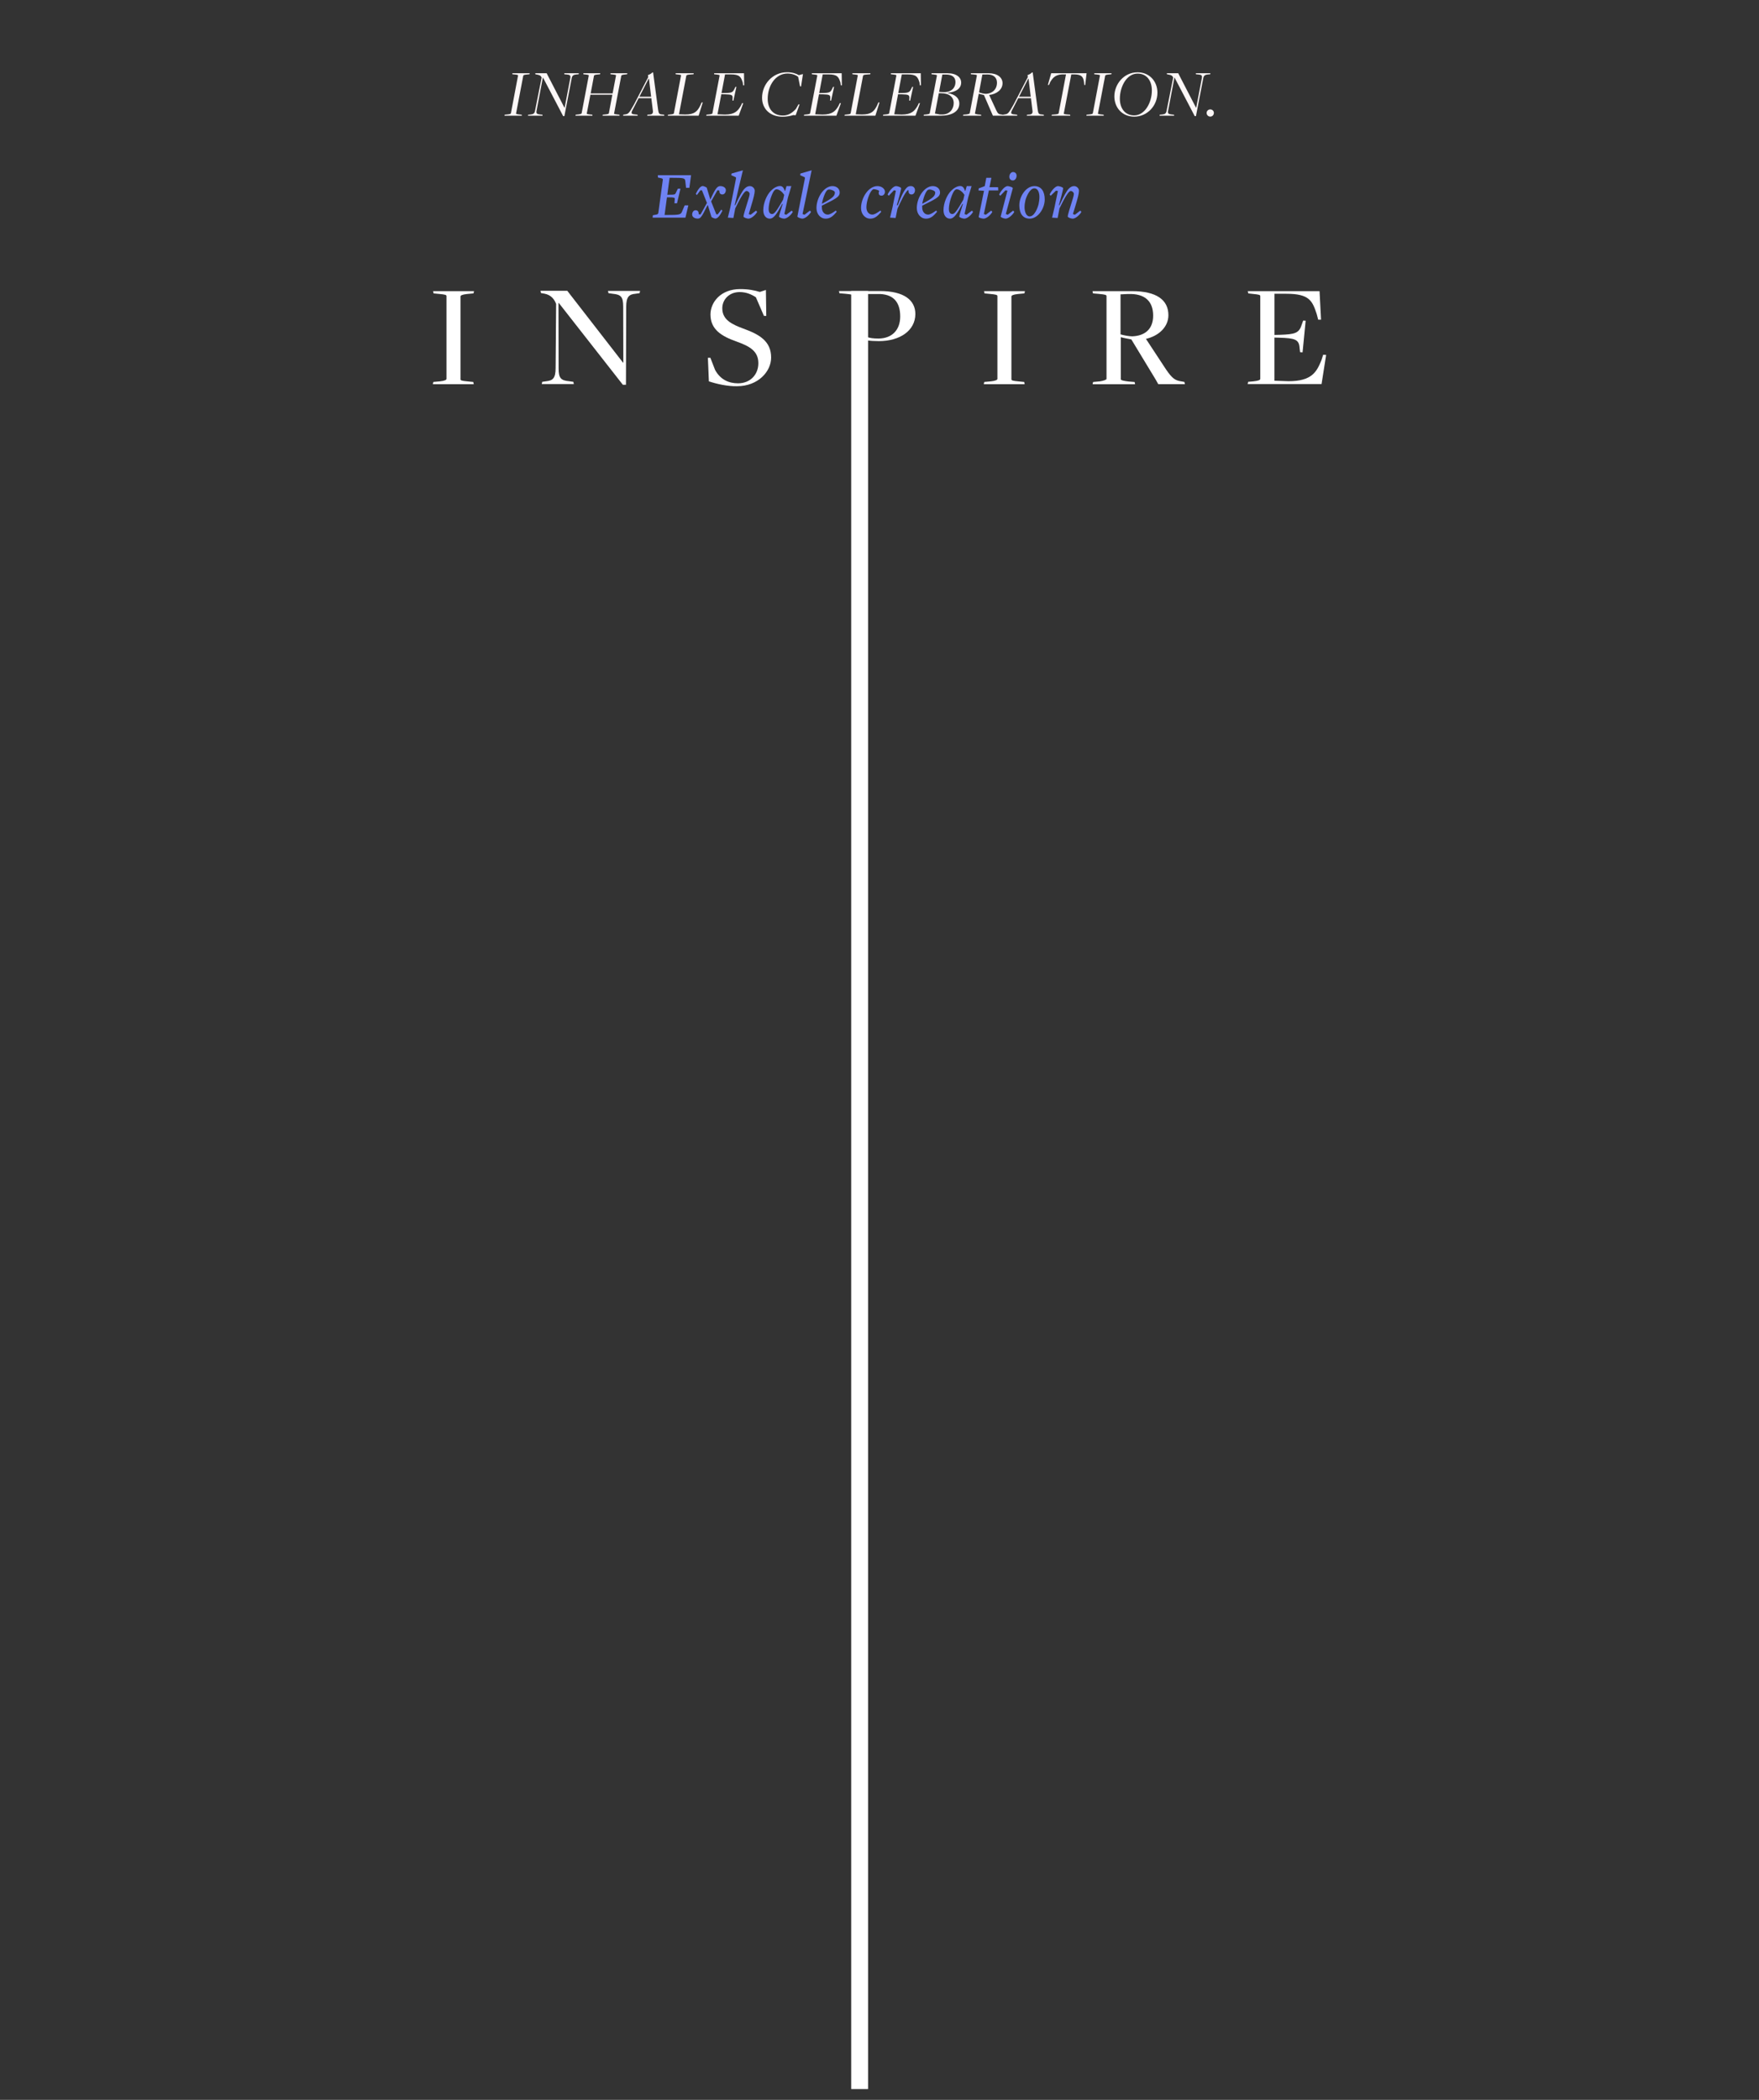 <?xml version="1.0" encoding="utf-8"?>
<!-- Generator: Adobe Illustrator 27.0.0, SVG Export Plug-In . SVG Version: 6.00 Build 0)  -->
<svg version="1.1" id="Layer_1" xmlns="http://www.w3.org/2000/svg" xmlns:xlink="http://www.w3.org/1999/xlink" x="0px" y="0px"
	 viewBox="0 0 517.87 618.09" style="enable-background:new 0 0 517.87 618.09;" xml:space="preserve">
<rect x="0" y="0" width="517.87" height="618.09" fill="#333333" stroke="none"/>
<style type="text/css">
	.st0{fill:#6F83F3;}
	.st1{fill:#FCF7F7;}
	.st2{fill:#FFFFFF;}
</style>
<g>
	<path class="st0" d="M202.66,60.44h-1.08l-0.78,1.84c-0.38,0.9-0.68,1-4.66,1h-0.48l0.7-5.2h0.38c1.72,0,1.96,0.12,1.92,0.48
		l-0.1,1.28h0.76l1.02-4.3h-0.78l-0.64,1.34c-0.22,0.42-0.5,0.44-2.04,0.44h-0.42l0.68-4.98h0.6c3.7,0,3.92,0.08,4.02,1l0.22,1.94
		h0.98l0.5-3.72h-9.8l0.06,0.7l1.02,0.22c0.36,0.08,0.44,0.24,0.4,0.48l-1.32,9.7c-0.04,0.26-0.18,0.42-0.52,0.48l-1.1,0.22
		l-0.06,0.7h9.66L202.66,60.44z"/>
	<path class="st0" d="M213.7,55.98c0.02-0.7-0.72-1.2-1.62-1.2c-0.82,0-1.4,0.5-2.92,3.92h-0.04l-1.04-3.44
		c-0.06-0.14-0.92-0.5-1.16-0.5c-0.82,0-1.54,1.24-2.06,2.3l0.3,0.36l1.04-1.4h0.46l1.48,3.72l-1.9,3.4l-0.56-0.1
		c0.08-0.72-0.26-1.16-0.9-1.16c-0.56,0-0.98,0.52-1,1.26c-0.02,0.7,0.7,1.2,1.6,1.2c0.82,0,1.1-0.22,2.92-3.94h0.1l1.06,3.44
		c0.04,0.14,0.9,0.5,1.14,0.5c0.82,0,1.54-1.24,2.08-2.3l-0.3-0.36l-1.06,1.4h-0.44l-1.52-3.8l1.86-3.28l0.58,0.08
		c-0.08,0.72,0.24,1.16,0.88,1.16C213.24,57.24,213.68,56.72,213.7,55.98z"/>
	<path class="st0" d="M222.92,62.36L222.58,62L221,63.2l-0.56-0.18c0.22-0.7,0.6-2,0.94-3.18c0.44-1.46,0.82-2.9,0.82-3.68
		c0-0.78-0.72-1.38-1.4-1.38c-0.52,0-1,0.16-1.56,0.72c-0.72,0.72-1.5,2.2-2.76,4.9h-0.18l1.3-5.6l1.12-4.68l-3.34,0.96l-0.08,0.5
		l1.26,0.56c0.14,0.06,0.16,0.22,0.12,0.46L215,61.12l-0.72,2.94l1.64,0.1l0.54-2.8c1.62-3.38,2.72-5.14,3.32-5.14
		c0.48,0,0.92,0.44,0.92,0.86c0,0.52-0.44,1.82-0.78,2.92c-0.38,1.22-1.02,3.22-1.02,3.72c0,0.32,1.04,0.64,1.46,0.64
		C221.18,64.36,222.42,63.3,222.92,62.36z"/>
	<path class="st0" d="M230.88,57.36l-0.32,1.4C228.68,62.04,228,63,227.32,63c-0.64,0-1.02-0.48-1.02-1.52
		c0-1.84,1.06-4.8,1.68-5.42c0.22-0.22,0.4-0.34,0.66-0.34C229.52,55.72,230.46,56.68,230.88,57.36z M231.04,56.16
		c-0.22-0.66-0.56-1.4-1.38-1.4c-0.96,0-1.9,0.6-2.7,1.4c-1.22,1.22-2.24,3.58-2.24,5.72c0,1.62,0.88,2.48,1.9,2.48
		c1.2,0,2.14-1.46,3.66-4.34h0.16c-0.52,1.64-1.08,3.46-1.08,3.7c0,0.32,1.08,0.64,1.5,0.64c0.82,0,2.06-1.06,2.56-2L233.08,62
		l-1.58,1.2l-0.58-0.2l1.06-4.84l1-3.38h-1.42l-0.4,1.38H231.04z"/>
	<path class="st0" d="M238.78,62.36L238.44,62l-1.58,1.2l-0.58-0.2l2.68-12.88l-3.3,0.96l-0.08,0.5l1.26,0.56
		c0.14,0.06,0.16,0.22,0.12,0.46l-2.2,11.12c-0.04,0.24,1.04,0.64,1.46,0.64C237.04,64.36,238.28,63.3,238.78,62.36z"/>
	<path class="st0" d="M241.98,59.96c0.38-2,1.04-3.46,1.52-3.94c0.14-0.14,0.34-0.24,0.7-0.24c0.4,0,1.6,0.36,1.6,0.86
		c0,1-0.62,1.68-3.78,3.32H241.98z M241.96,60.54c3.88-1.94,5.26-2.5,5.26-3.88c0-1.04-0.84-1.88-2.14-1.88
		c-2.48,0-4.7,3.36-4.7,6.46c0,1.74,1.14,3.12,2.72,3.12c1.32,0,2.18-0.76,3.24-2.02l-0.26-0.36c-1.12,0.8-1.8,1.18-2.38,1.18
		c-0.96,0-1.74-0.8-1.74-2.14V60.54z"/>
	<path class="st0" d="M258.86,56.2c-0.08,0.12-0.16,0.36-0.16,0.6c0,0.52,0.28,0.8,0.86,0.8c0.54,0,0.98-0.52,0.98-1.14
		c0-0.9-0.96-1.68-2.22-1.68c-2.66,0-4.82,3.48-4.82,6.46c0,1.74,1.14,3.12,2.72,3.12c1.32,0,2.18-0.76,3.24-2.02l-0.26-0.36
		c-1.12,0.8-1.8,1.18-2.38,1.18c-0.96,0-1.74-0.8-1.74-2.14c0-1.88,0.96-4.34,1.64-5.02c0.14-0.14,0.36-0.32,0.48-0.32
		C257.82,55.68,258.74,56.02,258.86,56.2z"/>
	<path class="st0" d="M267.5,56.08c-0.1,0.72,0.24,1.16,0.88,1.16c0.56,0,1-0.52,1-1.26c0-0.7-0.5-1.2-1.2-1.2
		c-0.56,0-0.88,0.12-1.26,0.5c-0.98,0.98-1.9,3.2-2.6,5.12h-0.3c0.32-0.96,1.28-4.48,1.28-4.98c0-0.32-1.08-0.64-1.5-0.64
		c-0.82,0-2,1.42-2.48,2.48l0.34,0.36l1.52-1.6l0.58,0.1l-1.02,5l-0.7,2.94l1.64,0.1l0.54-2.7c0.9-2,2.18-4.74,3.04-5.48
		C267.34,55.92,267.5,56.08,267.5,56.08z"/>
	<path class="st0" d="M271.52,59.96c0.38-2,1.04-3.46,1.52-3.94c0.14-0.14,0.34-0.24,0.7-0.24c0.4,0,1.6,0.36,1.6,0.86
		c0,1-0.62,1.68-3.78,3.32H271.52z M271.5,60.54c3.88-1.94,5.26-2.5,5.26-3.88c0-1.04-0.84-1.88-2.14-1.88
		c-2.48,0-4.7,3.36-4.7,6.46c0,1.74,1.14,3.12,2.72,3.12c1.32,0,2.18-0.76,3.24-2.02l-0.26-0.36c-1.12,0.8-1.8,1.18-2.38,1.18
		c-0.96,0-1.74-0.8-1.74-2.14V60.54z"/>
	<path class="st0" d="M283.94,57.36l-0.32,1.4c-1.88,3.28-2.56,4.24-3.24,4.24c-0.64,0-1.02-0.48-1.02-1.52
		c0-1.84,1.06-4.8,1.68-5.42c0.22-0.22,0.4-0.34,0.66-0.34C282.58,55.72,283.52,56.68,283.94,57.36z M284.1,56.16
		c-0.22-0.66-0.56-1.4-1.38-1.4c-0.96,0-1.9,0.6-2.7,1.4c-1.22,1.22-2.24,3.58-2.24,5.72c0,1.62,0.88,2.48,1.9,2.48
		c1.2,0,2.14-1.46,3.66-4.34h0.16c-0.52,1.64-1.08,3.46-1.08,3.7c0,0.32,1.08,0.64,1.5,0.64c0.82,0,2.06-1.06,2.56-2L286.14,62
		l-1.58,1.2l-0.58-0.2l1.06-4.84l1-3.38h-1.42l-0.4,1.38H284.1z"/>
	<path class="st0" d="M289.92,54.78c0-0.02-1.78,0.68-1.78,0.68l-0.06,0.6l1.62,0.1l-1.56,7.68c-0.06,0.26,1.04,0.52,1.46,0.52
		c0.82,0,2.06-1.06,2.56-2L291.82,62l-1.58,1.2l-0.58-0.2l1.48-6.94h2.76l-0.06-0.96h-2.52l0.56-2.76h-1.5L289.92,54.78z"/>
	<path class="st0" d="M298.62,62.36L298.28,62l-1.58,1.2l-0.58-0.2l2.06-7.58c0.08-0.3-1.12-0.64-1.54-0.64
		c-0.82,0-2,1.42-2.48,2.48l0.34,0.36l1.52-1.6l0.58,0.1l-1.98,7.6c-0.06,0.26,1.02,0.64,1.44,0.64
		C296.88,64.36,298.12,63.3,298.62,62.36z M299.3,51.72c0-0.6-0.38-1.08-1.06-1.08c-0.56,0-1.08,0.6-1.08,1.4
		c0,0.6,0.38,1.08,1.06,1.08C298.78,53.12,299.3,52.52,299.3,51.72z"/>
	<path class="st0" d="M306.02,57.96c0,0.66-0.1,1.44-0.24,2.1c-0.26,1.1-1.2,3.64-2.64,3.64c-1.04,0-1.5-1.46-1.5-2.7
		c0-0.66,0.1-1.42,0.26-2.06c0.28-1.06,1.28-3.5,2.64-3.5C305.58,55.44,306.02,56.72,306.02,57.96z M307.58,58.7
		c0-2.28-0.96-3.92-3.04-3.92c-2.46,0-4.44,2.98-4.44,5.66c0,2.28,0.96,3.92,3.04,3.92C305.6,64.36,307.58,61.38,307.58,58.7z"/>
	<path class="st0" d="M318.38,62.36L318.04,62l-1.58,1.2l-0.58-0.2c0.22-0.64,0.6-1.98,0.96-3.16c0.44-1.46,0.82-2.9,0.82-3.68
		c0-0.78-0.72-1.38-1.4-1.38c-0.52,0-1,0.16-1.56,0.72c-0.72,0.72-1.5,2.2-2.76,4.9h-0.18c0.26-0.96,1.24-4.48,1.24-4.98
		c0-0.32-1.1-0.64-1.52-0.64c-0.82,0-1.98,1.42-2.46,2.48l0.32,0.36l1.56-1.5l0.56,0.1l-1.02,4.9l-0.7,2.94l1.64,0.1l0.54-2.8
		c1.62-3.38,2.72-5.14,3.32-5.14c0.48,0,0.92,0.44,0.92,0.86c0,0.52-0.44,1.82-0.78,2.92c-0.38,1.22-1.02,3.22-1.02,3.72
		c0,0.32,1.04,0.64,1.46,0.64C316.64,64.36,317.88,63.3,318.38,62.36z"/>
	<path class="st1" d="M148.58,33.76l-0.06,0.3h5.12l-0.04-0.3l-0.8-0.08c-0.78-0.1-0.88-0.14-0.86-0.3l2.12-11.1
		c0.02-0.14,0.26-0.26,0.82-0.32l1-0.1l0.06-0.3h-5.1l0.02,0.3l0.82,0.08c0.78,0.1,0.86,0.14,0.84,0.3l-2.1,11.1
		c-0.02,0.14-0.26,0.26-0.84,0.32L148.58,33.76z"/>
	<path class="st1" d="M159.88,22.86l5.92,11.32h0.36l2.16-11.16c0.14-0.82,0.58-1.02,1.36-1.1l0.68-0.06l0.06-0.3h-4.3l0.04,0.3
		l0.66,0.06c0.98,0.08,1.22,0.28,1.08,1.06l-1.66,8.72h-0.06l-5.24-10.14h-3.36l0.04,0.3l0.54,0.1c0.86,0.14,1.16,0.46,1.3,0.88
		l-1.94,9.76c-0.14,0.82-0.54,1.02-1.32,1.1l-0.7,0.06l-0.06,0.3h4.3l-0.04-0.3l-0.64-0.06c-0.98-0.1-1.24-0.28-1.1-1.06l1.86-9.78
		H159.88z"/>
	<path class="st1" d="M169.48,33.76l-0.06,0.3h5l-0.02-0.3l-0.78-0.08c-0.8-0.1-0.88-0.14-0.86-0.3l1.06-5.5h6.46l-1.02,5.46
		c-0.02,0.14-0.26,0.26-0.82,0.32l-0.98,0.1l-0.06,0.3h5l-0.04-0.3l-0.7-0.08c-0.8-0.1-0.92-0.14-0.86-0.3l2.12-11.1
		c0.02-0.14,0.24-0.24,0.82-0.32l0.88-0.1l0.08-0.3h-4.98l0.02,0.3l0.78,0.08c0.78,0.1,0.9,0.14,0.84,0.3l-1,5.26h-6.46l0.98-5.22
		c0.02-0.14,0.26-0.26,0.82-0.32l0.96-0.1l0.08-0.3h-5l0.02,0.3l0.72,0.08c0.8,0.1,0.88,0.14,0.86,0.3l-2.1,11.1
		c-0.06,0.14-0.26,0.24-0.84,0.32L169.48,33.76z"/>
	<path class="st1" d="M191.06,23.14l0.64,5.34h-3.46l2.74-5.34H191.06z M186.66,31.56l1.36-2.66h3.74l0.46,3.74
		c0.08,0.66-0.2,1.02-0.82,1.06l-0.8,0.06l-0.06,0.3h5.02l-0.02-0.3l-0.76-0.08c-0.72-0.06-0.88-0.3-1.04-1.48l-1.46-10.88h-0.22
		c-0.2,0.3-0.94,0.68-1.3,0.78l0.08,0.6l-4.12,7.94c-1.54,2.72-1.66,2.88-2.68,3.04l-0.54,0.08l-0.06,0.3h4.3l-0.04-0.3l-0.72-0.08
		C185.58,33.58,185.72,33.24,186.66,31.56z"/>
	<path class="st1" d="M196.66,33.76l-0.06,0.3h9.08l1.22-3.9h-0.34l-0.4,0.92c-0.84,1.64-1.6,2.62-4.44,2.62l-1.82-0.06l2.16-11.36
		c0.02-0.14,0.24-0.26,0.82-0.32l1.3-0.1l0.06-0.3h-5.34l0.04,0.3l0.74,0.08c0.78,0.1,0.88,0.14,0.82,0.3l-2.1,11.1
		c-0.02,0.14-0.22,0.26-0.78,0.32L196.66,33.76z"/>
	<path class="st1" d="M207.98,33.76l-0.06,0.3h9.56l1.34-3.68l-0.34-0.02l-0.38,0.8c-0.84,1.42-1.7,2.56-4.7,2.56l-2.16-0.08
		l1.12-5.9l1.16,0.02c1.94,0.06,2.26,0.18,2.16,1.28l-0.04,0.56l0.28,0.02l0.88-4.04l-0.28-0.02l-0.28,0.58
		c-0.48,0.98-0.72,1.18-2.56,1.24l-1.26,0.02l1.04-5.5h1.68c2.66,0,3,0.76,3.54,2.4l0.1,0.82h0.32l-0.06-3.56h-8.8l0.02,0.3
		l0.74,0.08c0.78,0.1,0.88,0.14,0.86,0.3l-2.12,11.1c-0.02,0.16-0.3,0.26-0.84,0.32L207.98,33.76z"/>
	<path class="st1" d="M230.44,34.36c1.14,0,2.36-0.24,3.1-0.48l0.72,0.04l1.14-3.18l-0.32-0.02l-0.76,1.34
		c-1.1,1.2-2.22,1.94-3.84,1.94c-2.88,0-4.46-2-4.46-4.92c0-3.82,2.26-7.44,5.84-7.44c1.36,0,2.54,0.5,3.12,0.98l0.56,2.8l0.3,0.02
		l0.56-3.64l-1.22,0.32c-0.78-0.48-1.96-0.86-3.46-0.86c-4.26,0-7.36,3.54-7.36,7.52C224.36,32.02,226.68,34.36,230.44,34.36z"/>
	<path class="st1" d="M236.74,33.76l-0.06,0.3h9.56l1.34-3.68l-0.34-0.02l-0.38,0.8c-0.84,1.42-1.7,2.56-4.7,2.56L240,33.64
		l1.12-5.9l1.16,0.02c1.94,0.06,2.26,0.18,2.16,1.28l-0.04,0.56l0.28,0.02l0.88-4.04l-0.28-0.02L245,26.14
		c-0.48,0.98-0.72,1.18-2.56,1.24l-1.26,0.02l1.04-5.5h1.68c2.66,0,3,0.76,3.54,2.4l0.1,0.82h0.32l-0.06-3.56H239l0.02,0.3
		l0.74,0.08c0.78,0.1,0.88,0.14,0.86,0.3l-2.12,11.1c-0.02,0.16-0.3,0.26-0.84,0.32L236.74,33.76z"/>
	<path class="st1" d="M248.7,33.76l-0.06,0.3h9.08l1.22-3.9h-0.34l-0.4,0.92c-0.84,1.64-1.6,2.62-4.44,2.62l-1.82-0.06l2.16-11.36
		c0.02-0.14,0.24-0.26,0.82-0.32l1.3-0.1l0.06-0.3h-5.34l0.04,0.3l0.74,0.08c0.78,0.1,0.88,0.14,0.82,0.3l-2.1,11.1
		c-0.02,0.14-0.22,0.26-0.78,0.32L248.7,33.76z"/>
	<path class="st1" d="M260.02,33.76l-0.06,0.3h9.56l1.34-3.68l-0.34-0.02l-0.38,0.8c-0.84,1.42-1.7,2.56-4.7,2.56l-2.16-0.08
		l1.12-5.9l1.16,0.02c1.94,0.06,2.26,0.18,2.16,1.28l-0.04,0.56l0.28,0.02l0.88-4.04l-0.28-0.02l-0.28,0.58
		c-0.48,0.98-0.72,1.18-2.56,1.24l-1.26,0.02l1.04-5.5h1.68c2.66,0,3,0.76,3.54,2.4l0.1,0.82h0.32l-0.06-3.56h-8.8l0.02,0.3
		l0.74,0.08c0.78,0.1,0.88,0.14,0.86,0.3l-2.12,11.1c-0.02,0.16-0.3,0.26-0.84,0.32L260.02,33.76z"/>
	<path class="st1" d="M277.52,33.7h-0.78c-0.06,0-1.42-0.28-1.48-0.28l1.14-5.98h0.66c2.42,0,3.72,1.14,3.72,2.9
		C280.78,32.04,279.66,33.64,277.52,33.7z M277.98,27.12c-0.28,0-1.16-0.02-1.5-0.08l0.96-5.1h1.02c1.9,0,2.84,0.8,2.84,2.24
		C281.3,25.8,280.16,27.12,277.98,27.12z M271.98,33.76l-0.06,0.3h4.92c3.44,0,5.6-1.24,5.6-3.62c0-1.44-1.1-2.68-3.48-3.06
		l-0.02-0.06c2.78-0.22,4.04-1.46,4.04-3c0-1.5-1.3-2.76-4.02-2.76h-4.72l0.02,0.3l0.72,0.08c0.78,0.1,0.88,0.14,0.86,0.3
		l-2.12,11.1c-0.02,0.14-0.28,0.24-0.82,0.32L271.98,33.76z"/>
	<path class="st1" d="M283.58,33.76l-0.06,0.3h5.36l-0.04-0.3l-0.94-0.08c-0.38-0.06-0.88-0.14-0.86-0.3l1.12-5.8
		c0.3,0.16,1.2,0.28,1.52,0.38l2.64,6.1h2.98l-0.06-0.3l-0.44-0.06c-0.72-0.06-1.06-0.26-1.52-1.3l-2.06-4.44
		c2.18-0.26,3.94-1.54,3.94-3.48c0-1.68-1.52-2.92-4.08-2.92h-5.26l0.02,0.3l0.92,0.08c0.78,0.08,0.9,0.14,0.84,0.3l-2.1,11.1
		c-0.02,0.14-0.44,0.26-0.82,0.32L283.58,33.76z M290.3,27.62c-0.48,0-1.58-0.22-2.06-0.44l0.98-5.24l1.48-0.02
		c1.82-0.02,2.82,0.94,2.82,2.4C293.52,26.32,292.16,27.52,290.3,27.62z"/>
	<path class="st1" d="M302.82,23.14l0.64,5.34H300l2.74-5.34H302.82z M298.42,31.56l1.36-2.66h3.74l0.46,3.74
		c0.08,0.66-0.2,1.02-0.82,1.06l-0.8,0.06l-0.06,0.3h5.02l-0.02-0.3l-0.76-0.08c-0.72-0.06-0.88-0.3-1.04-1.48l-1.46-10.88h-0.22
		c-0.2,0.3-0.94,0.68-1.3,0.78l0.08,0.6l-4.12,7.94c-1.54,2.72-1.66,2.88-2.68,3.04l-0.54,0.08l-0.06,0.3h4.3l-0.04-0.3l-0.72-0.08
		C297.34,33.58,297.48,33.24,298.42,31.56z"/>
	<path class="st1" d="M309.66,33.76l-0.06,0.3h5.5l-0.04-0.3l-1-0.08c-0.78-0.08-0.88-0.14-0.86-0.3l2.2-11.48h1.02
		c1.94,0.06,2.5,0.64,2.72,2.28l0.08,0.84h0.28l0.4-3.46h-10.42L308.5,25h0.34l0.36-0.86c0.74-1.22,1.5-2.14,3.48-2.24h1.16
		l-2.16,11.44c-0.02,0.14-0.26,0.26-0.82,0.32L309.66,33.76z"/>
	<path class="st1" d="M319.9,33.76l-0.06,0.3h5.12l-0.04-0.3l-0.8-0.08c-0.78-0.1-0.88-0.14-0.86-0.3l2.12-11.1
		c0.02-0.14,0.26-0.26,0.82-0.32l1-0.1l0.06-0.3h-5.1l0.02,0.3l0.82,0.08c0.78,0.1,0.86,0.14,0.84,0.3l-2.1,11.1
		c-0.02,0.14-0.26,0.26-0.84,0.32L319.9,33.76z"/>
	<path class="st1" d="M333.94,34.34c3.8,0,6.82-3.18,6.82-7.08c0-3.28-2.32-5.98-5.84-5.98c-4.06,0-6.84,3.52-6.84,7.1
		C328.08,31.66,330.36,34.34,333.94,34.34z M333.92,33.96c-2.74,0-4.22-2.1-4.22-4.92c0-3.44,1.94-7.38,5.22-7.38
		c2.72,0,4.2,2.14,4.2,4.96C339.12,30.22,337.06,33.96,333.92,33.96z"/>
	<path class="st1" d="M345.82,22.86l5.92,11.32h0.36l2.16-11.16c0.14-0.82,0.58-1.02,1.36-1.1l0.68-0.06l0.06-0.3h-4.3l0.04,0.3
		l0.66,0.06c0.98,0.08,1.22,0.28,1.08,1.06l-1.66,8.72h-0.06l-5.24-10.14h-3.36l0.04,0.3l0.54,0.1c0.86,0.14,1.16,0.46,1.3,0.88
		l-1.94,9.76c-0.14,0.82-0.54,1.02-1.32,1.1l-0.7,0.06l-0.06,0.3h4.3l-0.04-0.3L345,33.7c-0.98-0.1-1.24-0.28-1.1-1.06l1.86-9.78
		H345.82z"/>
	<path class="st1" d="M356.32,34.32c0.62,0,1.06-0.5,1.06-1.08c0.02-0.54-0.44-1.04-1.06-1.04s-1.08,0.5-1.08,1.04
		C355.24,33.82,355.7,34.32,356.32,34.32z"/>
	<path class="st2" d="M129.52,112.25c1.39-0.15,1.93-0.44,1.93-0.73V87.17c0-0.36-0.26-0.47-2.23-0.66l-1.57-0.15l-0.15-0.66h12.05
		l-0.15,0.66l-1.9,0.18c-1.46,0.15-1.93,0.44-1.93,0.73v24.35c0,0.36,0.26,0.47,2.23,0.66l1.53,0.15l0.15,0.66h-12.05l0.15-0.66
		L129.52,112.25z"/>
	<path class="st2" d="M164.42,89.25l0.04,19.2c0,2.88,0.69,3.54,3.1,3.76l1.24,0.18l0.15,0.66h-9.46l0.15-0.66l1.24-0.18
		c1.83-0.22,2.7-0.8,2.7-3.87l0.15-18.87c-0.47-1.24-1.35-2.63-3.43-3.03l-1.02-0.18l-0.15-0.66h7.89l16.43,21.17l0.07-0.04
		l-0.04-16.5c0-2.88-0.69-3.54-3.1-3.76l-1.24-0.18l-0.15-0.66h9.46l-0.15,0.66l-1.24,0.18c-1.83,0.15-2.7,0.88-2.7,3.83
		l-0.07,22.96h-0.91l-18.87-24.09h-0.07V89.25z"/>
	<path class="st2" d="M208.7,112.25l-0.29-6.94h0.73l1.39,3.58c1.53,2.81,3.98,3.94,6.75,3.94c3.69,0,5.99-2.66,5.99-5.91
		c0-3.58-2.56-5-6.43-6.39c-4.34-1.53-7.67-3.5-7.67-7.96c0-3.58,2.99-7.48,8.76-7.48c2.41,0,4.16,0.36,5.77,0.84l1.79-0.58
		l0.11,7.63h-0.69l-2.37-5.48c-1.35-0.88-2.88-1.53-4.78-1.53c-3.03,0-5.11,2.15-5.11,4.78c0,3.36,2.77,4.71,6.24,5.99
		c4.86,1.75,8.14,3.8,8.14,8.51c0,4.09-3.83,8.43-10.04,8.43C214.36,113.74,211.22,113.09,208.7,112.25z"/>
	<path class="st2" d="M265.03,93.15c0-4.23-2.01-6.75-6.79-6.61h-2.99v12.67c1.02,0.29,1.72,0.44,3.43,0.44
		C262.55,99.61,265.03,97.2,265.03,93.15z M251.12,111.48V87.13c0-0.37-0.26-0.47-2.23-0.66l-1.75-0.15L247,85.67h12.12
		c7.05,0,10.37,2.7,10.37,6.75c0,4.89-4.56,7.99-10.73,7.99c-1.35,0-2.48-0.07-3.5-0.22v11.39
		C255.28,111.99,251.12,111.81,251.12,111.48z"/>
	<path class="st2" d="M291.72,112.25c1.39-0.15,1.93-0.44,1.93-0.73V87.17c0-0.36-0.26-0.47-2.23-0.66l-1.57-0.15l-0.15-0.66h12.05
		l-0.15,0.66l-1.9,0.18c-1.46,0.15-1.93,0.44-1.93,0.73v24.35c0,0.36,0.26,0.47,2.23,0.66l1.53,0.15l0.15,0.66h-12.05l0.15-0.66
		L291.72,112.25z"/>
	<path class="st2" d="M339.5,92.9c0-4.16-2.37-6.57-7.41-6.35c-0.15,0-0.62,0-1.13,0.04c-0.29,0.04-0.66,0.04-1.06,0.04v11.79
		c0.91,0.29,2.59,0.58,3.43,0.58C337.2,98.85,339.5,96.77,339.5,92.9z M323.84,112.25c0.91-0.15,1.93-0.44,1.93-0.73V87.17
		c0-0.36-0.26-0.47-2.23-0.66l-1.75-0.15l-0.15-0.66h11.65c7.19,0,10.7,2.56,10.7,7.08c0,3.36-2.7,6.06-6.61,6.97l5.95,9.05
		c1.79,2.59,2.63,3.21,4.56,3.47l0.8,0.15l0.18,0.66H341l-0.73-1.31l-7.19-11.86c-0.69-0.15-2.41-0.44-3.1-0.66v12.38
		c0,0.36,1.13,0.51,2.23,0.66l1.83,0.15l0.15,0.66h-12.52l0.15-0.66L323.84,112.25z"/>
	<path class="st2" d="M369,112.25c1.35-0.15,2.04-0.36,2.04-0.73V87.17c0-0.36-0.26-0.47-2.23-0.66l-1.31-0.15l-0.15-0.66h21.14
		l0.44,8.4h-0.84l-0.44-1.68c-1.28-3.87-2.15-5.95-8.94-5.95h-3.5v12.12l1.75-0.04c4.23-0.15,5.48-0.47,6.24-2.88l0.47-1.31
		l0.73,0.04l-0.91,9.31l-0.73-0.04l-0.15-1.28c-0.15-2.48-1.39-2.85-5.91-2.99l-1.5-0.04v12.7l4.13,0.15c6.97,0,8.32-2.81,9.71-6.17
		l0.51-1.61l0.88,0.04l-1.35,8.58h-21.76l0.15-0.66L369,112.25z"/>
	<g>
		<rect x="250.6" y="85.67" class="st2" width="4.97" height="529.24"/>
	</g>
</g>
</svg>
